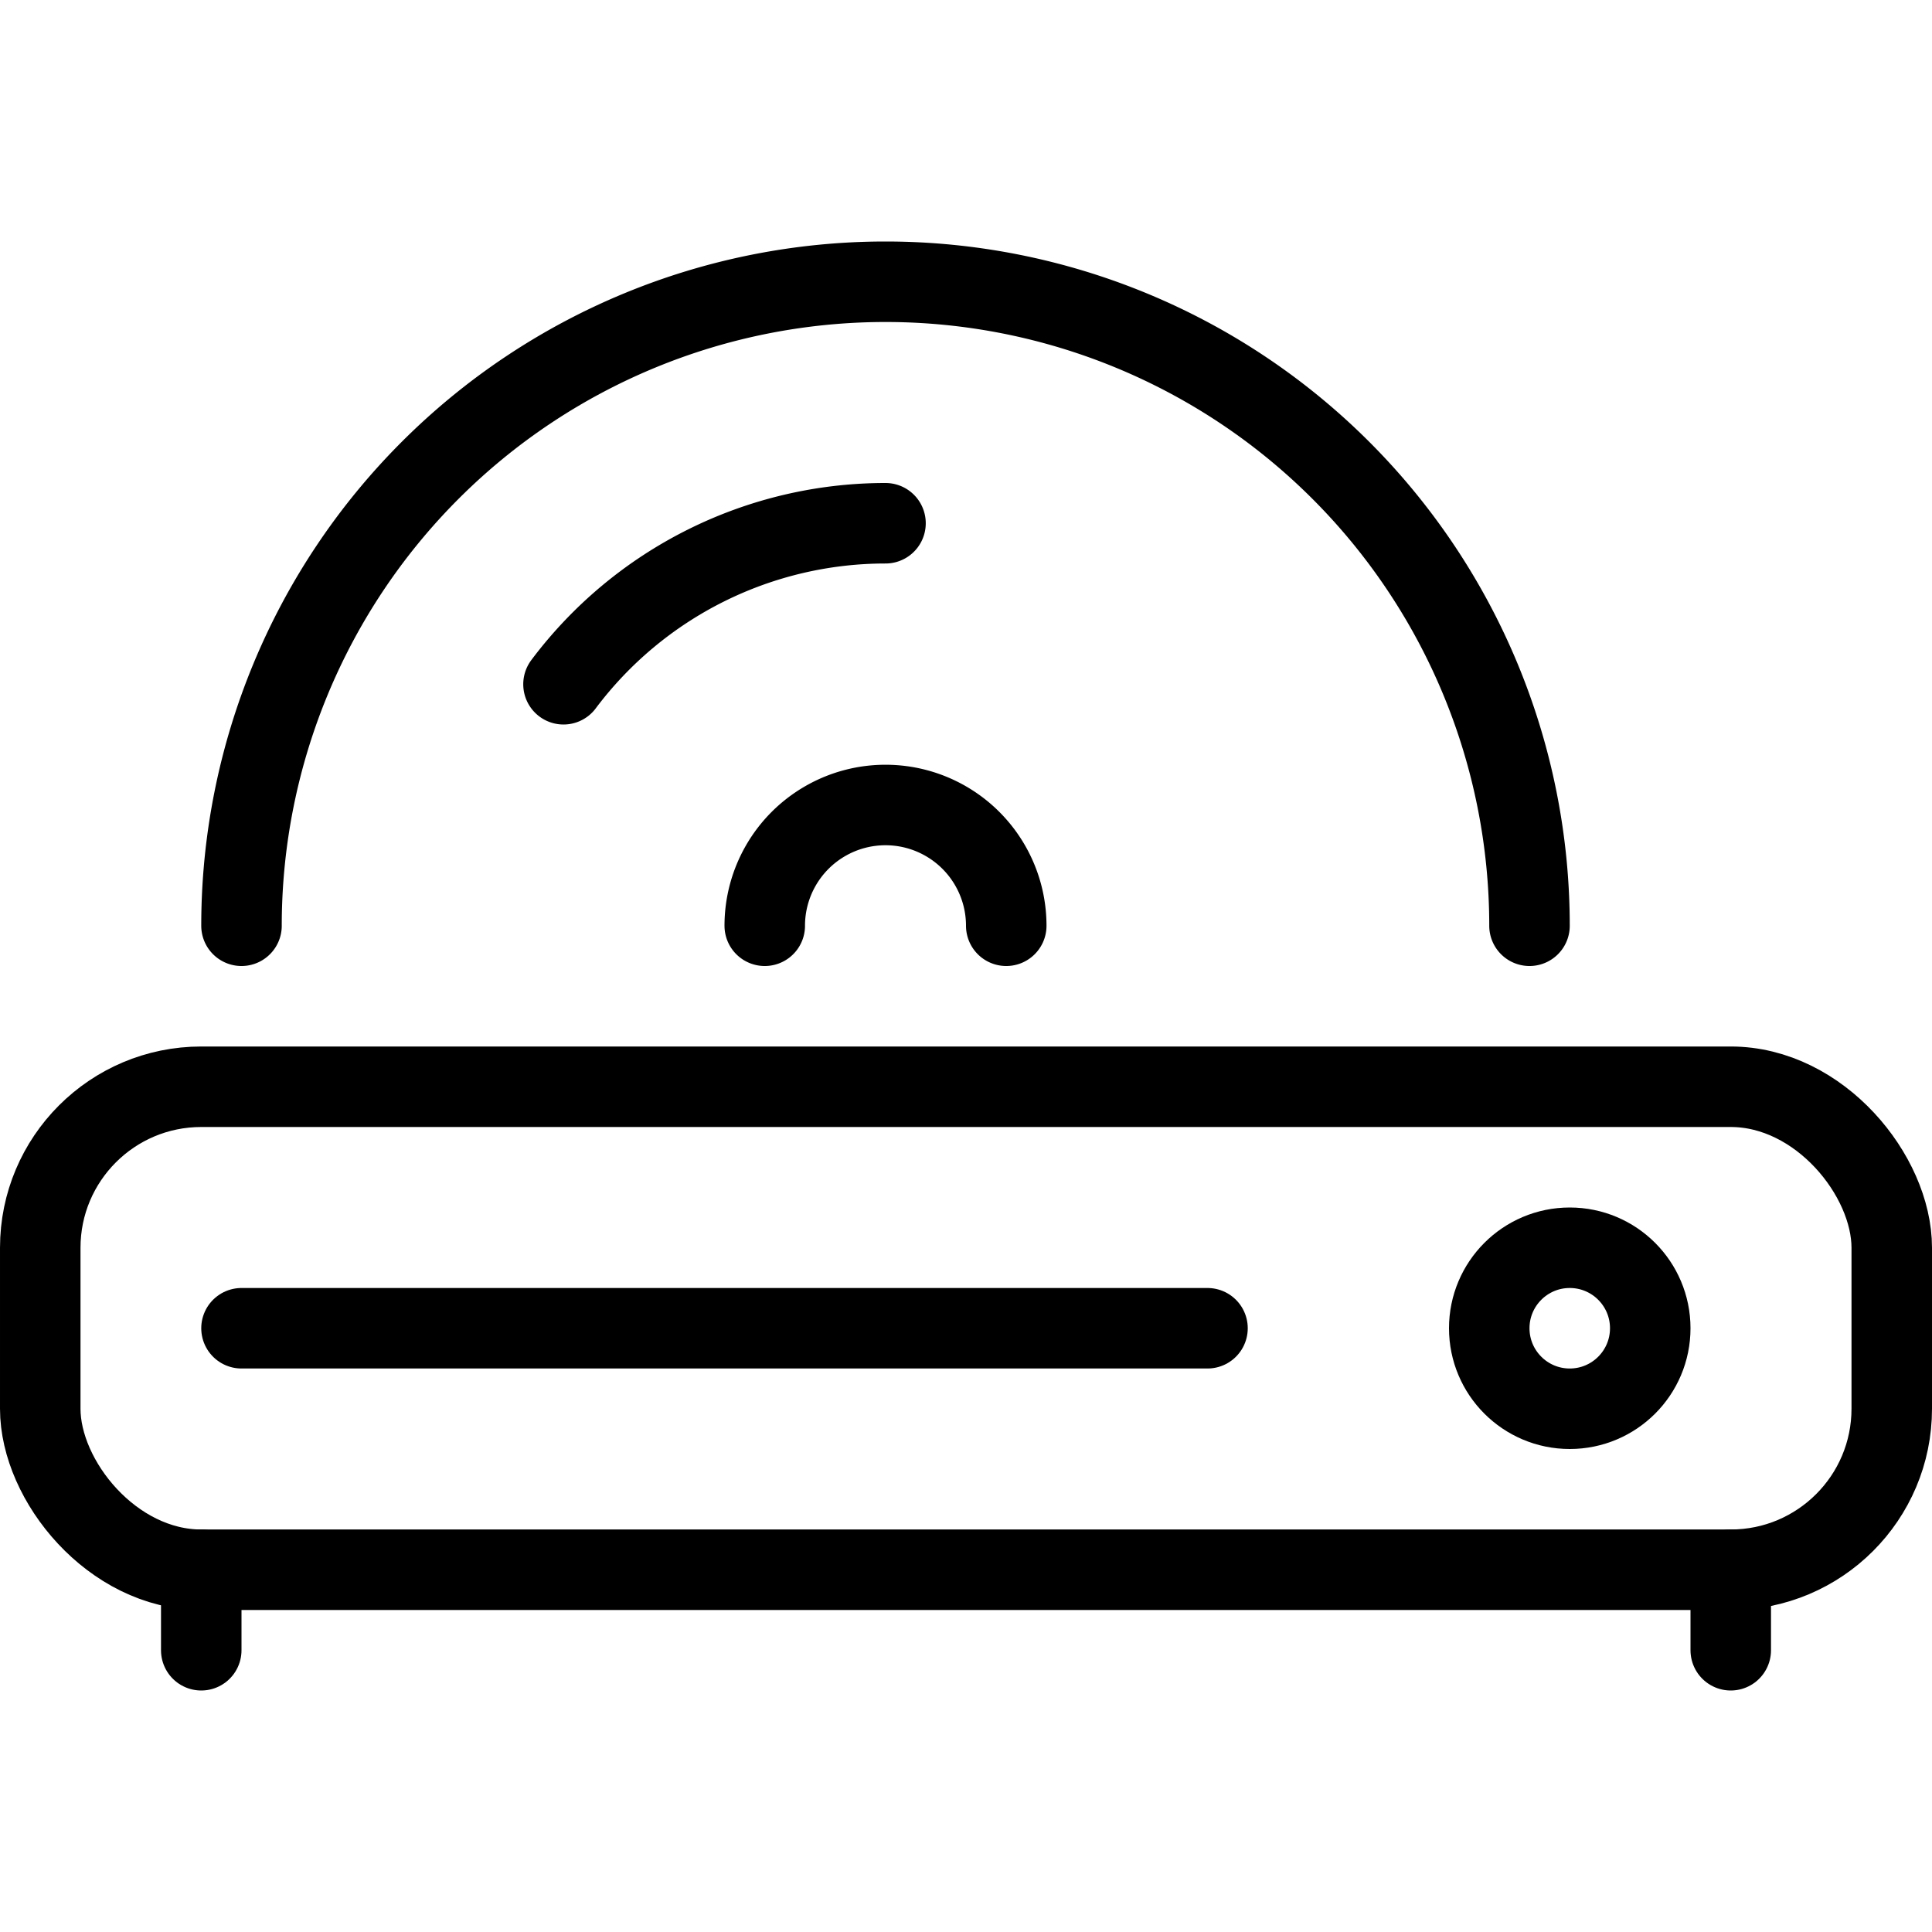 <svg xmlns="http://www.w3.org/2000/svg" viewBox="0 0 24 24"><defs><style>.a{fill:none;stroke:#000;stroke-linecap:round;stroke-linejoin:round;}</style></defs><title>cd-player</title><rect class="a" x="0.5" y="13.5" width="23" height="6" rx="2" ry="2"/><line class="a" x1="2.5" y1="19.5" x2="2.5" y2="20.5"/><line class="a" x1="21.5" y1="19.5" x2="21.5" y2="20.5"/><circle class="a" cx="19.5" cy="16.5" r="1"/><line class="a" x1="3" y1="16.5" x2="15" y2="16.5"/><path class="a" d="M3,11.5a8,8,0,0,1,16,0"/><path class="a" d="M7,8.5a5,5,0,0,1,4-2"/><path class="a" d="M9.5,11.5a1.5,1.5,0,0,1,3,0"/></svg>